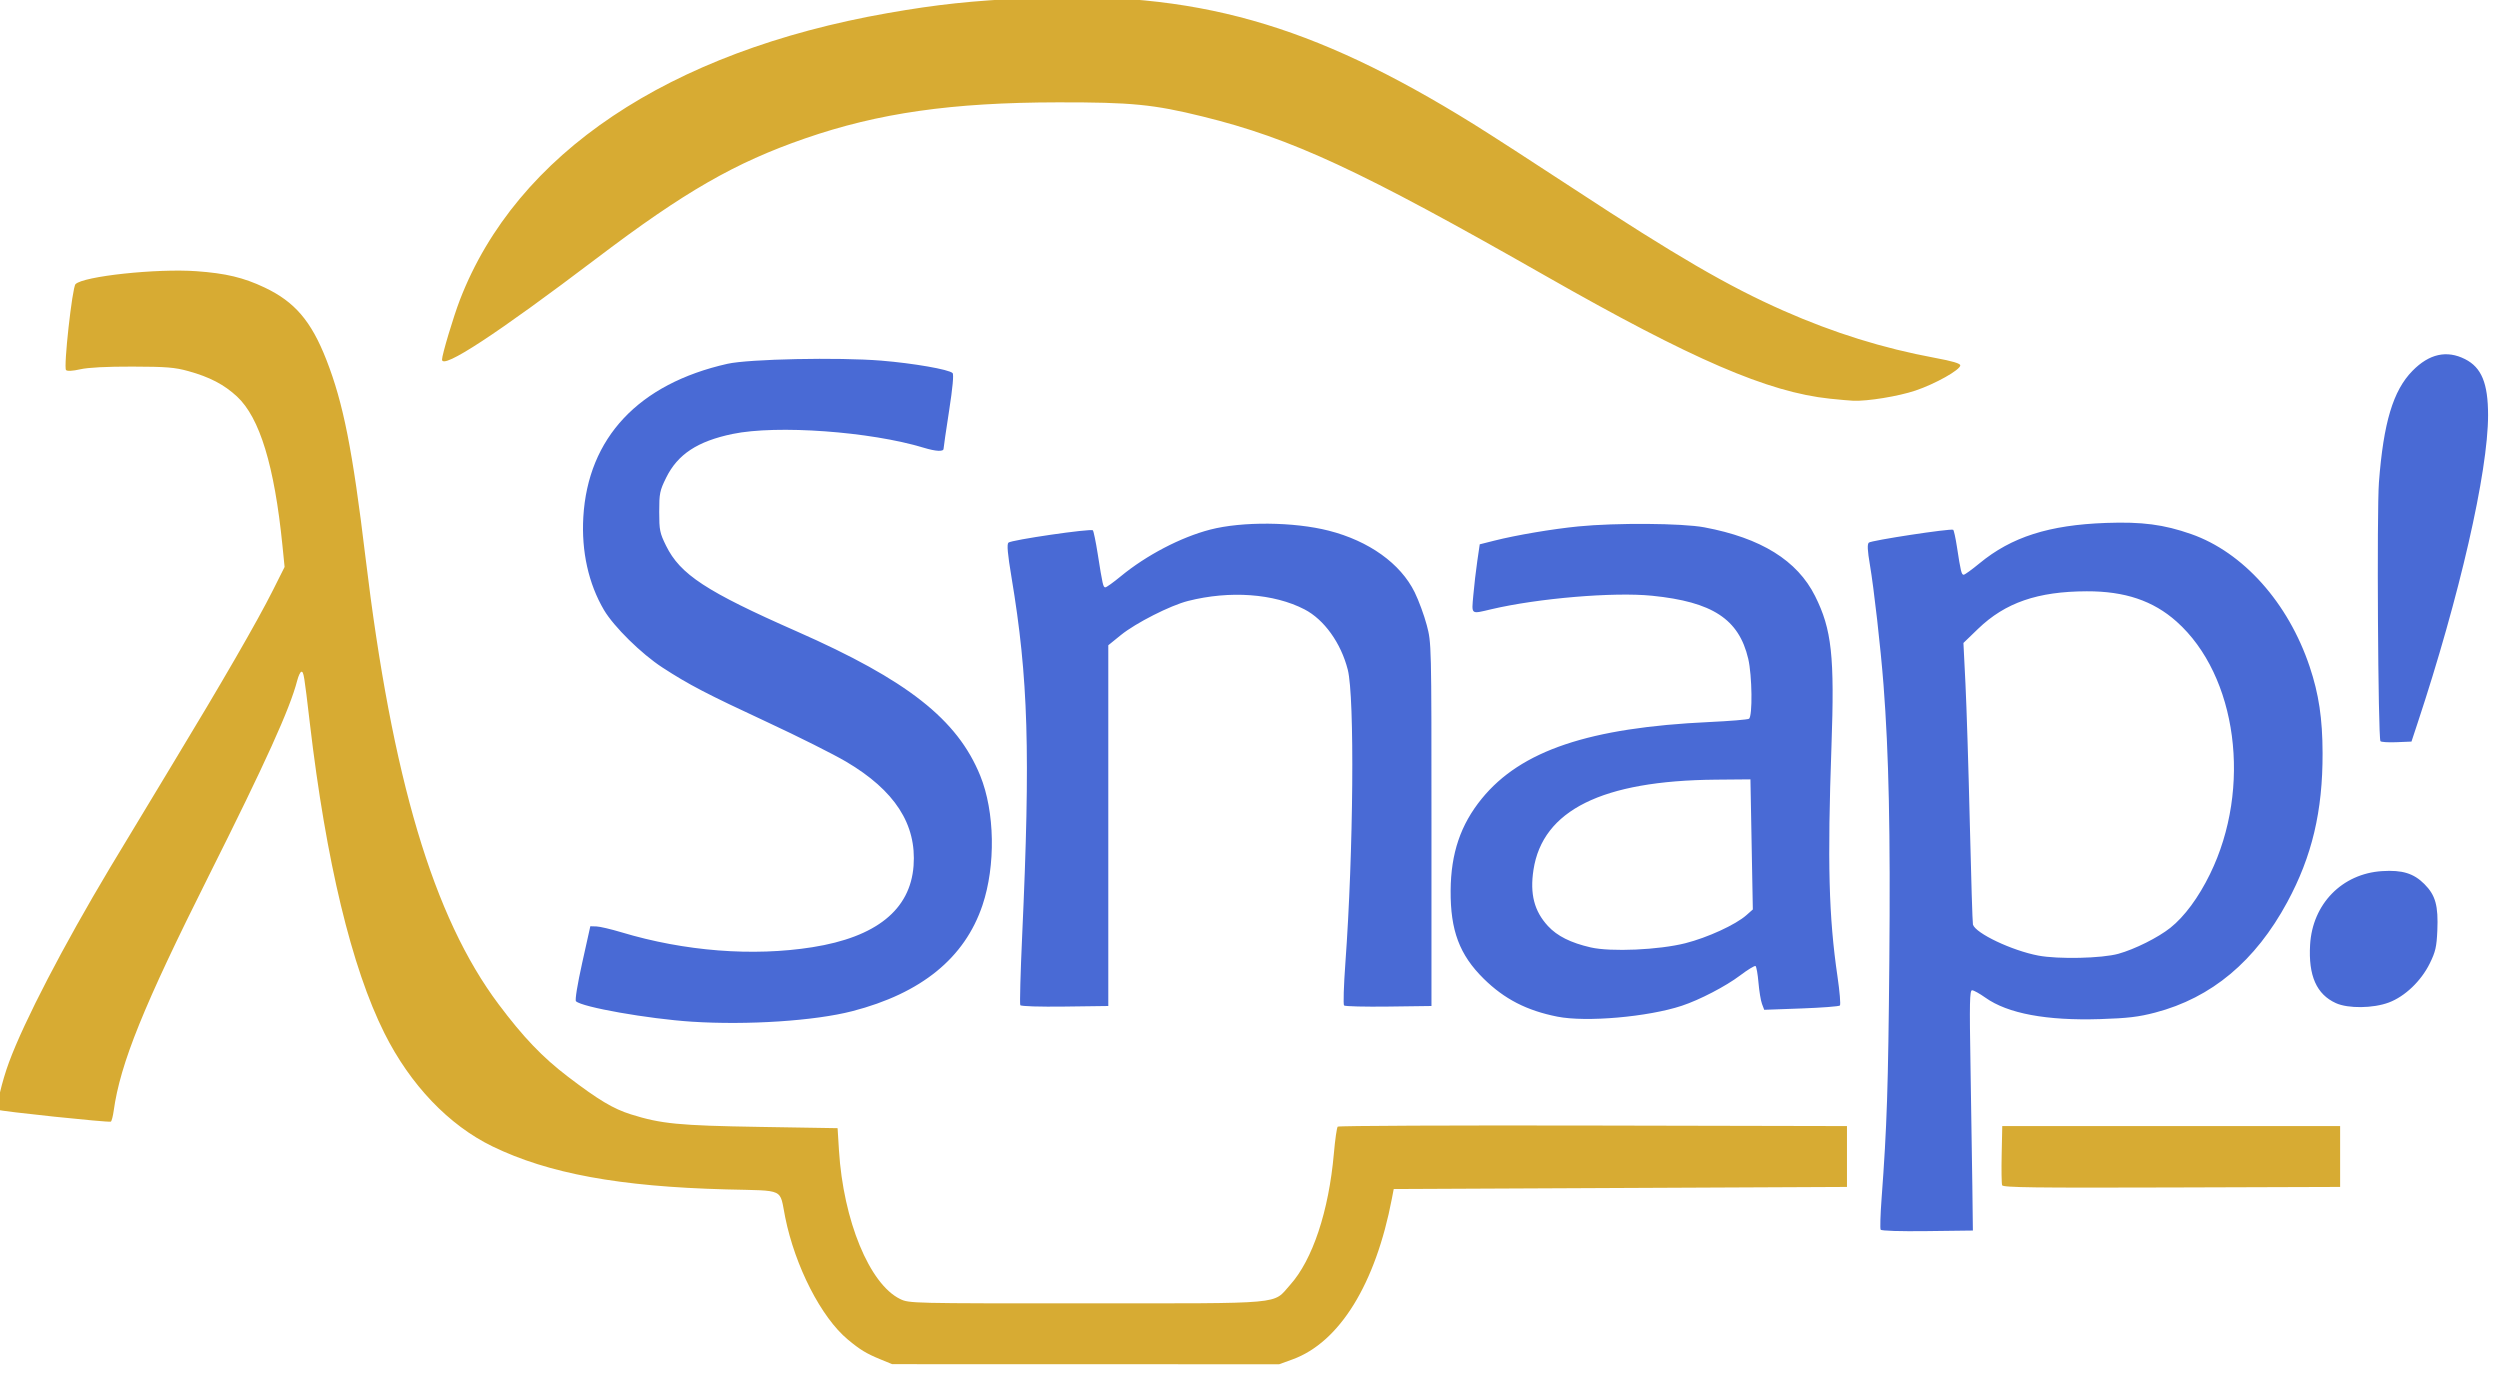 <?xml version="1.0" encoding="UTF-8" standalone="no"?>
<!DOCTYPE svg PUBLIC "-//W3C//DTD SVG 1.1//EN" "http://www.w3.org/Graphics/SVG/1.1/DTD/svg11.dtd">
<svg width="100%" height="100%" viewBox="0 0 200 110" version="1.1" xmlns="http://www.w3.org/2000/svg" xmlns:xlink="http://www.w3.org/1999/xlink" xml:space="preserve" xmlns:serif="http://www.serif.com/" style="fill-rule:evenodd;clip-rule:evenodd;stroke-linejoin:round;stroke-miterlimit:1.414;">
    <g transform="matrix(0.827,0,0,0.827,-502.688,-582.304)">
        <g id="Border" transform="matrix(0.203,0,0,0.203,607.568,703.732)">
            <path d="M420.736,649.582C414.165,646.88 411.222,645.085 405.346,640.194C392.722,629.688 380.239,605.313 375.543,582C372.696,567.869 375.982,569.422 347.345,568.672C296.551,567.342 262.737,561.122 236.097,548.21C215.265,538.113 196.893,518.876 184.566,494.253C168.922,463.003 156.728,412.323 149.014,346.5C146.292,323.263 146.084,322 144.993,322C144.489,322 143.583,323.913 142.98,326.25C139.528,339.623 127.912,365.272 100.992,418.96C69.77,481.229 58.674,508.637 55.54,531.227C55.179,533.826 54.573,536.144 54.192,536.377C53.316,536.914 1.097,531.43 0.394,530.728C-0.643,529.691 2.248,517.283 5.689,508C12.947,488.421 31.499,452.698 53.727,415.5C58.657,407.25 71.825,385.425 82.989,367C107.332,326.827 123.945,298.064 131.45,283.099L136.985,272.064L135.951,261.782C132.139,223.849 125.131,200.894 114.293,190.834C108.17,185.152 101.277,181.552 91.154,178.751C84.637,176.948 80.679,176.627 64.5,176.587C52.188,176.556 43.438,177.005 39.643,177.863C35.928,178.702 33.437,178.837 32.832,178.232C31.581,176.981 35.777,138.926 37.345,137.308C41.014,133.522 76.098,129.763 95.009,131.129C109.008,132.141 117.406,134.149 127.392,138.872C141.825,145.697 149.671,154.872 156.912,173.394C164.965,193.99 169.381,216.305 175.531,267.475C188.215,373.009 207.824,438.869 238.929,480.405C250.714,496.143 259.874,505.717 271.952,514.923C286.603,526.089 293.574,530.262 302,532.912C316.43,537.449 324.76,538.259 363.5,538.894L400.5,539.5L401.155,550.068C403.231,583.533 415.71,613.84 430.327,620.916C434.586,622.978 435.521,623 519.066,622.978C615.092,622.953 607.658,623.624 616.109,614.224C626.845,602.283 634.587,579.023 637.004,551.451C637.578,544.907 638.399,539.201 638.828,538.772C639.257,538.343 694.034,538.106 760.554,538.246L881.5,538.5L881.5,567.5L773.504,568L665.509,568.5L664.65,573C656.881,613.723 639.695,641.551 617.293,649.683L610.909,652L518.705,651.976L426.5,651.953L420.736,649.582L420.736,649.582ZM955.44,566.706C955.165,565.987 955.065,559.347 955.22,551.95L955.5,538.5L1116.5,538.5L1116.5,567.5L1036.22,567.756C970.89,567.964 955.848,567.769 955.44,566.706ZM873.368,191.88C843.869,188.782 807.789,173.203 738,133.433C649.362,82.921 617.078,67.911 574.5,57.416C551.051,51.636 540.551,50.608 505.5,50.663C454.884,50.743 420.1,55.708 384.952,67.872C351.639,79.4 327.508,93.276 285.862,124.849C238.125,161.041 211.986,178.17 212.003,173.25C212.011,170.927 217.453,152.749 220.525,144.79C247.424,75.078 320.002,26.451 424.528,8.108C447.808,4.022 464.598,2.229 490.774,1.031C570.776,-2.63 626.194,12.989 703.5,60.986C711.2,65.767 732.575,79.572 751,91.665C800.073,123.874 824.89,138.302 851.217,149.929C875.269,160.552 898.694,167.848 923.5,172.444C931.715,173.966 935.5,175.088 935.5,176C935.5,178.136 923.522,184.863 914.092,188.023C905.961,190.747 891.307,193.142 884.5,192.859C882.85,192.79 877.84,192.35 873.368,191.88Z" style="fill:rgb(215,171,51);"/>
        </g>
        <g id="Snap-" serif:id="Snap!" transform="matrix(0.203,0,0,0.203,607.568,706.732)">
            <path d="M897.551,573.082C897.226,572.556 897.422,565.91 897.988,558.313C900.545,523.946 901.152,505.41 901.681,445.5C902.228,383.491 901.451,346.317 898.921,313.5C897.555,295.788 894.345,267.499 892.412,256.141C891.27,249.432 891.125,246.475 891.9,245.7C892.964,244.636 930.922,238.852 932.108,239.573C932.443,239.776 933.25,243.443 933.903,247.721C935.683,259.387 936.072,261 937.106,261C937.627,261 941.023,258.551 944.652,255.557C959.9,242.98 977.8,237.269 1005,236.302C1022.12,235.694 1032.43,237.041 1045.46,241.592C1070.26,250.258 1091.77,274.304 1101.98,304.782C1106.35,317.827 1108.1,329.521 1108.14,346C1108.22,373.641 1103.12,395.151 1091.33,416.974C1076.09,445.169 1055.25,462.602 1028.37,469.637C1020.42,471.719 1015.33,472.322 1002.18,472.742C976.633,473.558 958.119,470.1 947.46,462.522C944.735,460.585 941.886,459 941.127,459C939.968,459 939.846,464.798 940.369,495.25C940.711,515.188 941.105,540.95 941.245,552.5L941.5,573.5L919.821,573.769C906.796,573.931 897.906,573.657 897.551,573.082ZM1010.85,441.618C1018.64,439.45 1029.75,433.897 1035.58,429.258C1042.32,423.905 1049.03,414.817 1054.5,403.629C1074.58,362.612 1067.49,309.097 1038.56,283.307C1027.41,273.374 1013.94,268.831 995.779,268.881C972.369,268.945 956.908,274.287 943.952,286.787L936.995,293.5L937.965,313C938.497,323.725 939.432,353.65 940.04,379.5C940.649,405.35 941.318,427.044 941.527,427.71C942.842,431.901 960.14,440.101 972.669,442.473C982.199,444.277 1002.97,443.812 1010.85,441.618ZM331,473.975C310.243,472.627 278.647,467.047 275.832,464.232C275.301,463.701 276.516,456.212 278.802,445.917L282.671,428.5L285.586,428.585C287.189,428.631 292.55,429.888 297.5,431.377C327.618,440.439 360.138,442.979 388.5,438.485C418.929,433.664 435.122,420.648 436.703,399.739C438.204,379.893 427.764,363.759 404.559,350.067C398.563,346.529 381.727,338.087 367.145,331.307C337.968,317.74 329.676,313.42 317,305.18C307.008,298.685 293.874,285.758 289.179,277.799C281.822,265.326 278.376,249.822 279.335,233.5C281.555,195.684 305.699,170.009 348,160.478C358.169,158.186 400.912,157.303 421.282,158.964C436.564,160.21 453.572,163.172 455.286,164.886C455.926,165.526 455.351,171.777 453.633,182.887C452.185,192.249 451,200.38 451,200.955C451,202.426 447.348,202.236 441.5,200.459C416.098,192.743 371.534,189.528 350.5,193.895C333.748,197.373 324.292,203.598 318.792,214.771C315.767,220.917 315.5,222.23 315.5,231C315.5,239.751 315.77,241.091 318.762,247.167C325.501,260.857 337.865,268.963 381,287.973C433.781,311.233 457.587,329.95 468.475,356.745C475.442,373.892 475.888,399.564 469.548,418.453C461.101,443.616 440.418,460.453 407.5,468.966C389.584,473.599 357.532,475.698 331,473.975ZM743.5,471.575C728.878,468.672 718.226,463.187 708.398,453.5C696.856,442.123 692.5,430.52 692.632,411.5C692.756,393.724 697.372,380.092 707.465,367.702C726.143,344.772 758.686,333.825 816.051,331.175C825.704,330.729 834.141,330.031 834.801,329.623C836.562,328.535 836.317,308.969 834.442,301.014C829.991,282.129 817.428,273.904 788.603,271C770.319,269.158 734.263,272.191 711.964,277.447C702.093,279.773 702.621,280.189 703.444,270.75C703.839,266.213 704.689,258.9 705.331,254.5L706.5,246.5L713.5,244.733C723.944,242.096 741.101,239.193 753.5,237.965C771.394,236.192 802.958,236.419 813.5,238.396C840.551,243.469 857.807,254.175 866.309,271.161C874.259,287.043 875.642,299.731 874.112,342.733C872.139,398.166 872.818,424.074 876.988,452.5C878.037,459.65 878.55,465.846 878.129,466.268C877.709,466.69 869.423,467.323 859.717,467.674L842.069,468.312L841.011,465.529C840.429,463.999 839.671,459.413 839.327,455.34C838.983,451.266 838.351,447.717 837.923,447.452C837.494,447.188 834.168,449.224 830.53,451.977C823.786,457.082 811.254,463.595 802.802,466.388C786.662,471.722 757.213,474.298 743.5,471.575ZM804.5,436.582C815.082,433.899 828.454,427.752 833.57,423.22L836.639,420.5L836.07,389.5L835.5,358.5L818.897,358.646C764.857,359.121 736.446,373.198 732.104,401.649C730.354,413.121 732.459,421.288 738.995,428.379C743.413,433.172 749.863,436.398 759.405,438.587C769.018,440.793 791.907,439.775 804.5,436.582ZM487.566,466.107C487.249,465.595 487.653,450.623 488.463,432.837C492.446,345.38 491.4,310.341 483.367,262.146C481.524,251.091 481.112,246.488 481.894,245.706C483.183,244.417 521.207,238.874 522.146,239.837C522.501,240.202 523.538,245.225 524.45,251C526.813,265.961 527.05,267 528.106,267C528.627,267 531.922,264.638 535.428,261.75C547.655,251.679 564.064,243.111 578.077,239.48C593.285,235.539 617.912,235.759 634.5,239.983C653.728,244.88 668.782,255.667 675.509,269.368C677.434,273.291 680.02,280.325 681.255,285C683.499,293.496 683.5,293.544 683.5,380L683.5,466.5L663.071,466.771C651.835,466.92 642.286,466.686 641.851,466.251C641.416,465.816 641.698,456.69 642.478,445.97C646.335,392.975 646.936,319.238 643.617,306.24C640.365,293.506 632.35,282.335 622.994,277.497C608.388,269.944 587.457,268.431 567.5,273.485C559.054,275.625 542.603,283.976 535.5,289.729L529.5,294.59L529.5,466.5L508.821,466.77C496.791,466.927 487.902,466.65 487.566,466.107ZM1114.49,465.135C1105.26,460.943 1101.33,452.066 1102.19,437.339C1103.31,417.875 1117.42,403.435 1136.5,402.223C1146.11,401.612 1151.53,403.265 1156.63,408.368C1161.95,413.683 1163.34,418.683 1162.82,430.602C1162.48,438.345 1161.94,440.672 1159.23,446.191C1155.08,454.613 1147.38,461.967 1139.69,464.844C1132.21,467.64 1120.31,467.778 1114.49,465.135ZM1135.71,340.292C1134.58,338.322 1133.95,230.764 1134.99,217C1137.16,188.492 1141.74,173.255 1150.96,163.845C1158.92,155.713 1167.31,153.843 1176.03,158.25C1183.9,162.228 1187,169.766 1187,184.957C1187,211.993 1173.43,271.244 1153.31,332L1150.5,340.5L1143.34,340.792C1139.39,340.953 1135.96,340.728 1135.71,340.292Z" style="fill:rgb(73,106,213);"/>
        </g>
    </g>
</svg>
